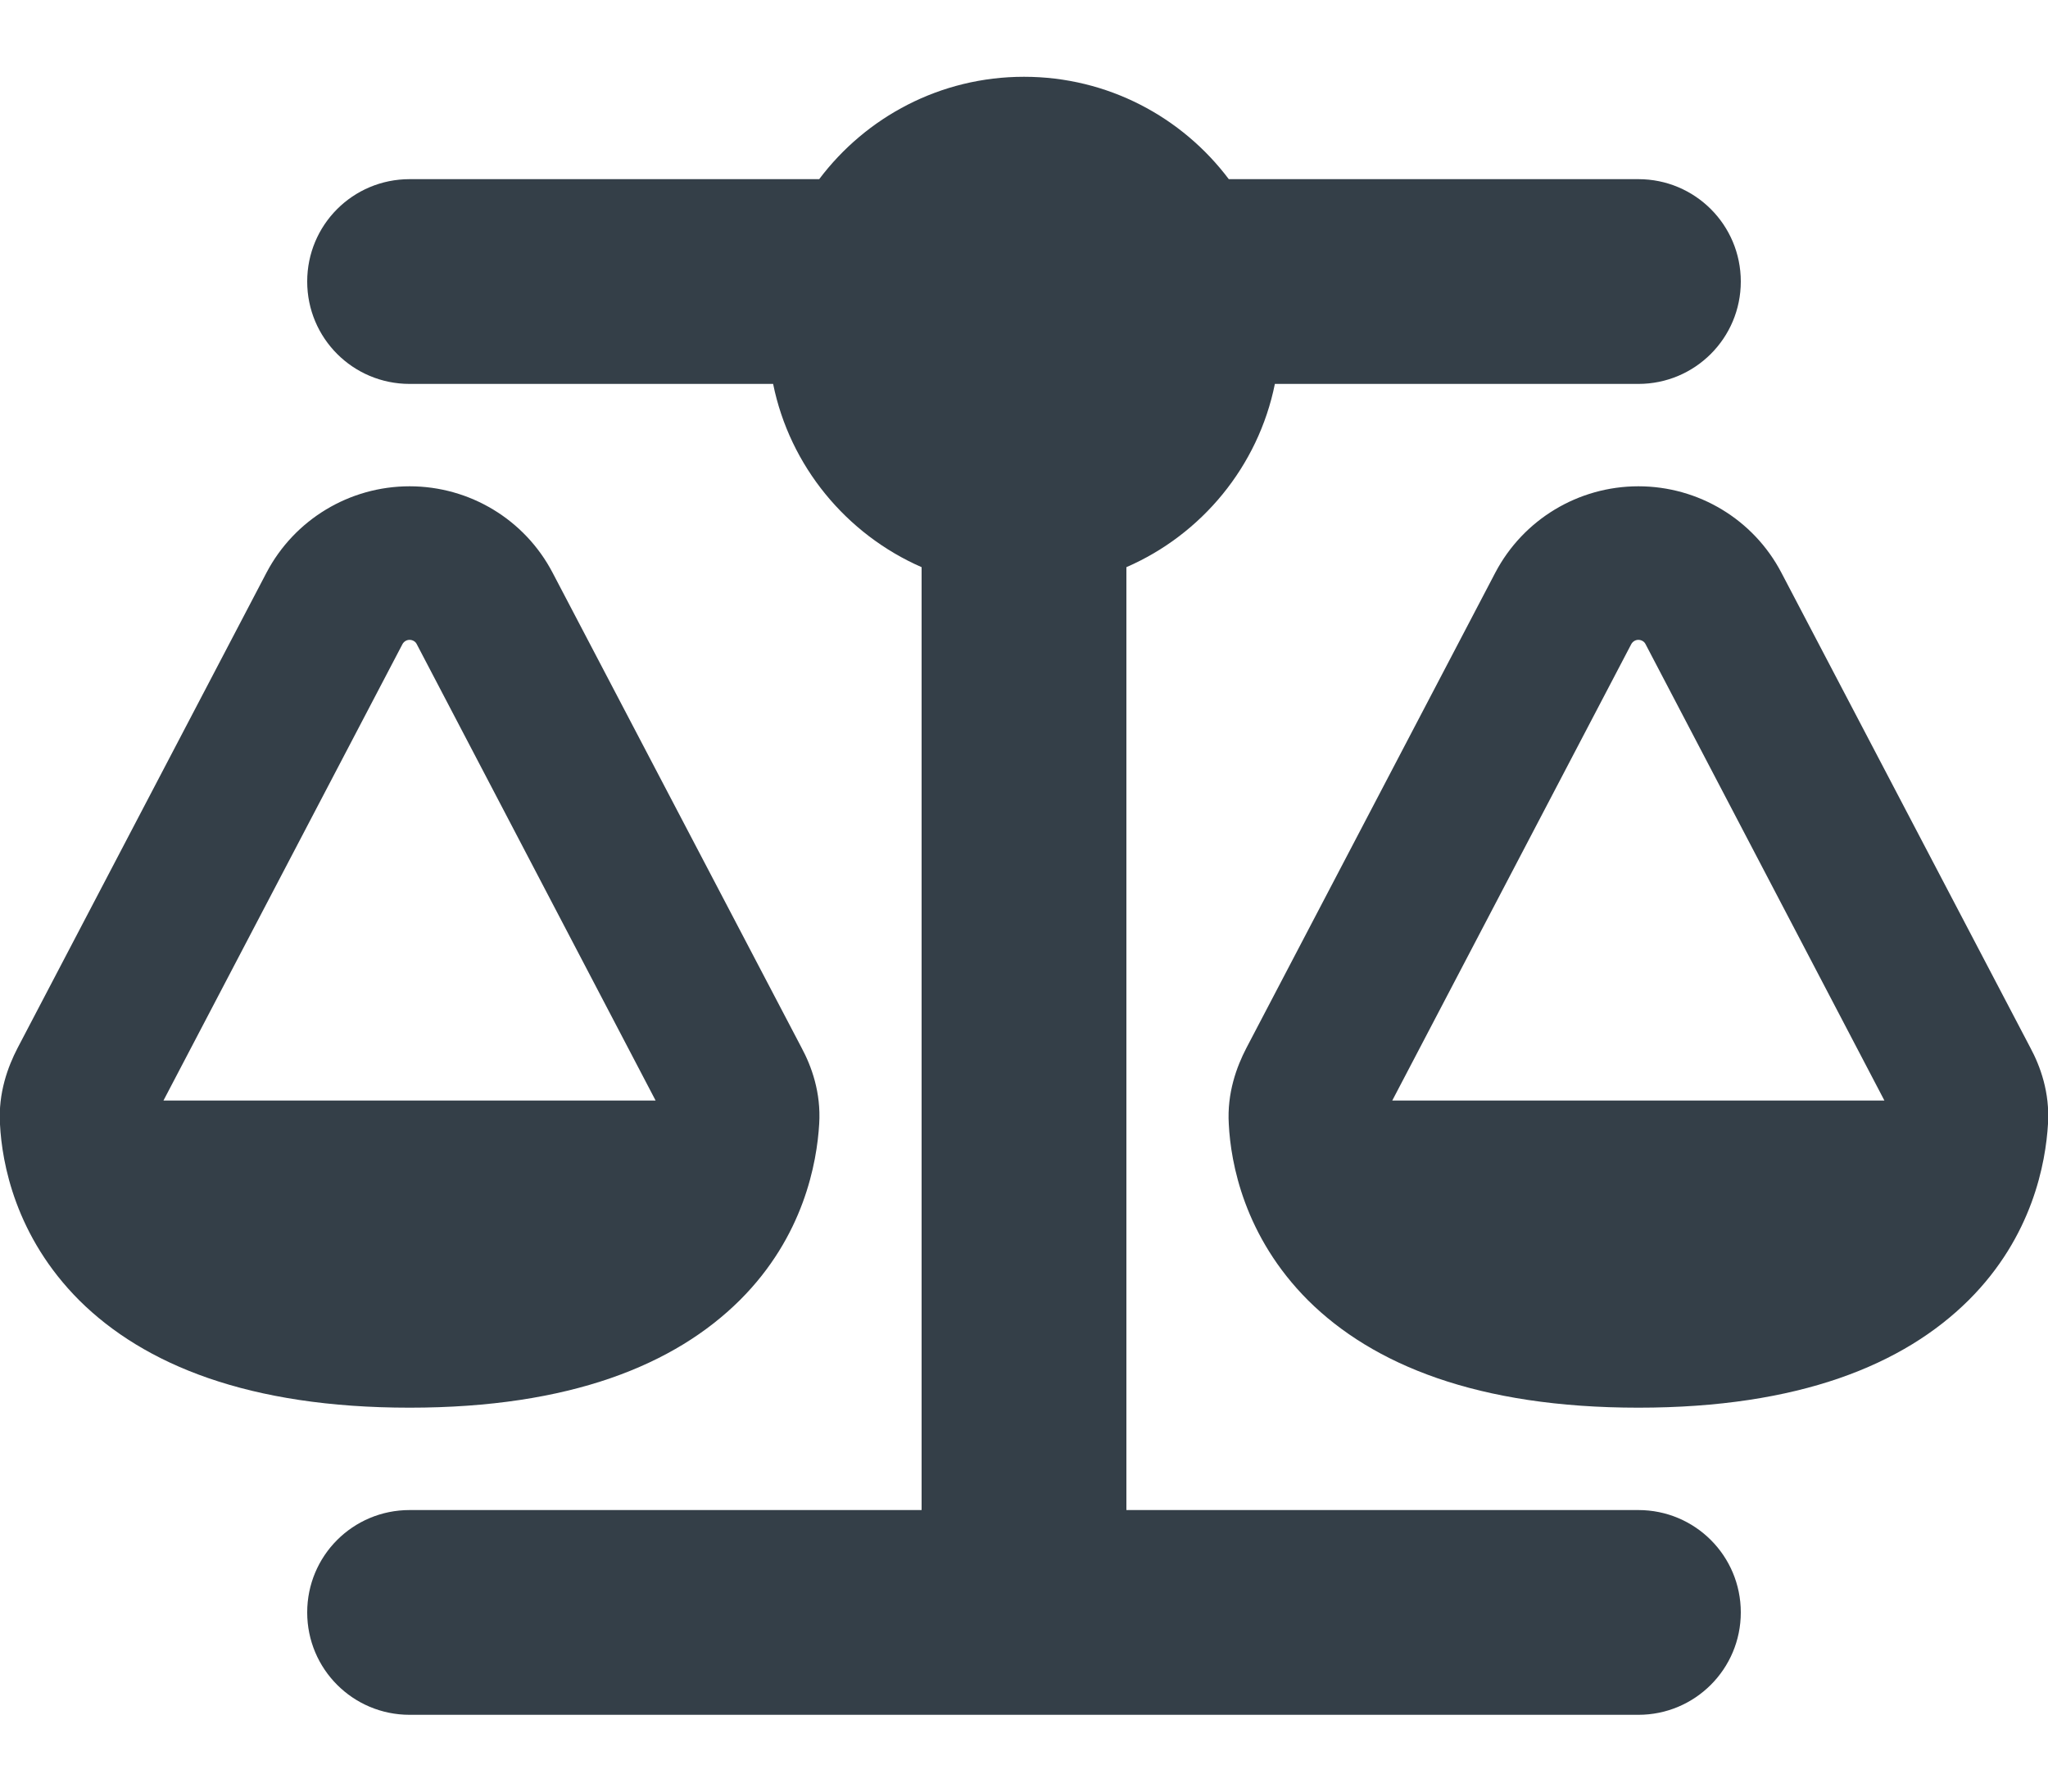 <svg width="16" height="14" viewBox="0 0 16 14" fill="none" xmlns="http://www.w3.org/2000/svg">
<g clip-path="url(#clip0_3561_129680)">
<path d="M9.6 1.4H12.8C13.242 1.4 13.6 1.757 13.6 2.2C13.6 2.642 13.242 3 12.8 3H9.96C9.83 3.645 9.387 4.177 8.8 4.432V11.8H12.8C13.242 11.8 13.6 12.157 13.6 12.6C13.6 13.042 13.242 13.4 12.8 13.4H3.2C2.757 13.4 2.4 13.042 2.4 12.6C2.4 12.157 2.757 11.8 3.2 11.8H7.2V4.432C6.612 4.175 6.17 3.642 6.04 3H3.2C2.757 3 2.4 2.642 2.4 2.2C2.4 1.757 2.757 1.4 3.2 1.4H6.4C6.765 0.915 7.345 0.6 8 0.6C8.655 0.6 9.235 0.915 9.6 1.4ZM3.145 5.032L1.277 8.6H5.122L3.255 5.032C3.245 5.012 3.222 5 3.2 5C3.177 5 3.157 5.012 3.145 5.032ZM3.2 3.8C3.67 3.8 4.1 4.06 4.317 4.475L6.262 8.187C6.34 8.332 6.415 8.537 6.4 8.782C6.382 9.085 6.28 9.662 5.78 10.16C5.272 10.665 4.455 11 3.2 11C1.945 11 1.127 10.665 0.62 10.162C0.12 9.662 0.015 9.087 -7.47071e-05 8.785C-0.015 8.54 0.062 8.335 0.137 8.19L2.082 4.475C2.3 4.06 2.73 3.8 3.2 3.8ZM12.8 5C12.777 5 12.757 5.012 12.745 5.032L10.877 8.6H14.722L12.855 5.032C12.845 5.012 12.822 5 12.8 5ZM11.682 4.475C11.9 4.06 12.33 3.8 12.8 3.8C13.27 3.8 13.7 4.06 13.917 4.475L15.862 8.187C15.94 8.332 16.015 8.537 16 8.782C15.982 9.085 15.88 9.662 15.38 10.16C14.872 10.665 14.055 11 12.8 11C11.545 11 10.727 10.665 10.22 10.162C9.72 9.662 9.615 9.087 9.6 8.785C9.585 8.54 9.662 8.335 9.737 8.19L11.682 4.475Z" fill="#343F48"/>
</g>
<defs>
<clipPath id="clip0_3561_129680">
<rect width="16" height="12.8" fill="white" transform="translate(0 0.6)"/>
</clipPath>
</defs>
</svg>
